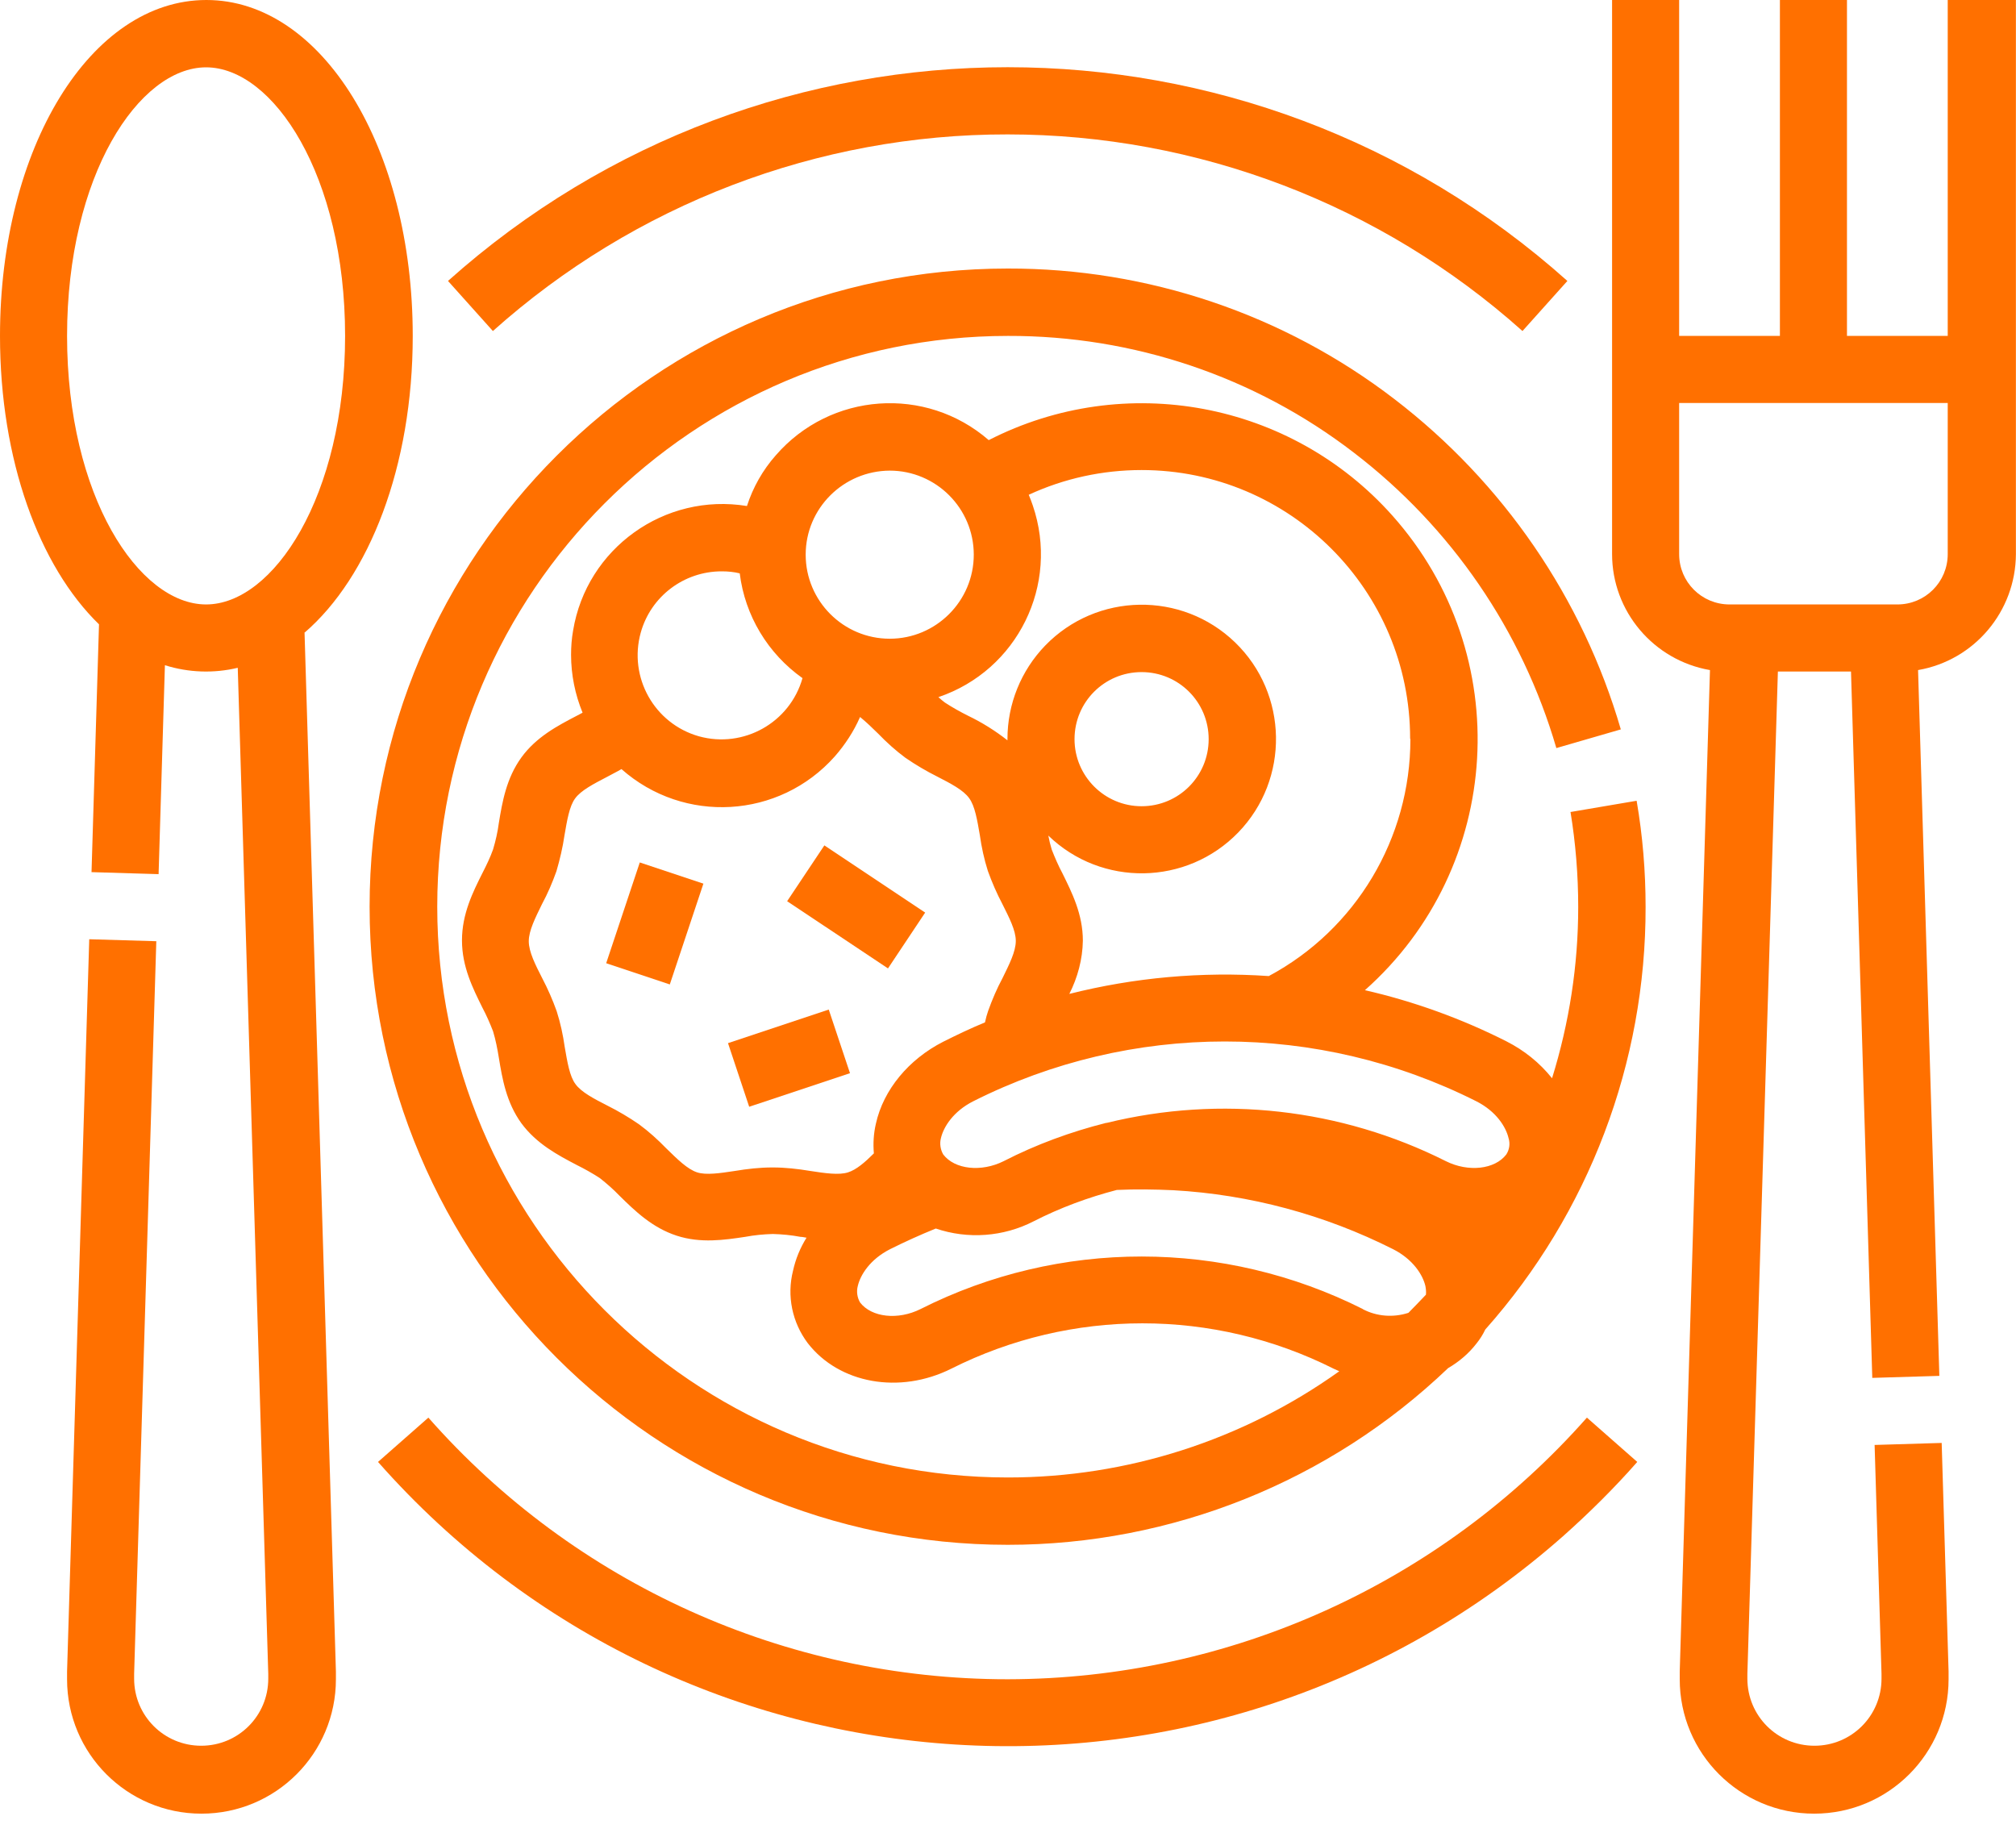 <svg width="45" height="41" viewBox="0 0 45 41" fill="none" xmlns="http://www.w3.org/2000/svg">
<g id="Group">
<path id="Vector" d="M22.49 3C26.73 3 30.823 4.562 33.984 7.389L34.986 6.271C27.874 -0.09 17.112 -0.09 10 6.271L11.002 7.389C14.163 4.562 18.256 2.994 22.496 3H22.49Z" fill="#FF7000"/>
<path id="Vector_2" d="M22.489 37.483C17.542 37.483 12.832 35.356 9.562 31.643L8.438 32.632C15.286 40.393 27.128 41.139 34.889 34.29C35.474 33.769 36.032 33.217 36.546 32.632L35.422 31.643C32.145 35.35 27.442 37.476 22.495 37.483H22.489Z" fill="#FF7000"/>
<path id="Vector_3" d="M35.055 18.118C35.17 18.819 35.228 19.532 35.228 20.245C35.228 21.543 35.029 22.828 34.644 24.068C34.367 23.721 34.02 23.444 33.628 23.245C32.626 22.738 31.559 22.352 30.467 22.102C33.564 19.352 33.84 14.61 31.084 11.513C28.816 8.963 25.109 8.269 22.07 9.824C20.663 8.603 18.536 8.757 17.316 10.164C17.026 10.492 16.808 10.877 16.673 11.295C14.835 10.993 13.094 12.239 12.792 14.077C12.76 14.257 12.747 14.437 12.747 14.617C12.747 15.06 12.837 15.503 13.004 15.908C12.96 15.934 12.915 15.953 12.87 15.979C12.452 16.197 11.97 16.448 11.636 16.91C11.302 17.373 11.212 17.9 11.135 18.369C11.109 18.568 11.064 18.767 11.006 18.96C10.942 19.14 10.858 19.313 10.769 19.487C10.556 19.911 10.312 20.399 10.312 20.99C10.312 21.581 10.556 22.063 10.769 22.494C10.858 22.661 10.936 22.84 11.006 23.02C11.064 23.213 11.103 23.412 11.135 23.611C11.212 24.081 11.302 24.607 11.636 25.07C11.976 25.532 12.452 25.783 12.87 26.002C13.049 26.091 13.223 26.188 13.39 26.297C13.544 26.419 13.692 26.548 13.827 26.689C14.167 27.023 14.553 27.402 15.105 27.582C15.639 27.756 16.166 27.678 16.634 27.608C16.84 27.569 17.046 27.55 17.251 27.544C17.457 27.55 17.663 27.569 17.868 27.608C17.913 27.608 17.958 27.621 18.003 27.627C17.862 27.852 17.759 28.102 17.701 28.366C17.56 28.925 17.682 29.516 18.029 29.979C18.729 30.884 20.078 31.129 21.235 30.55C23.92 29.201 27.081 29.201 29.767 30.55C29.812 30.57 29.851 30.589 29.895 30.608C27.737 32.15 25.154 32.979 22.5 32.979C15.472 32.979 9.76 27.261 9.76 20.238C9.76 13.216 15.478 7.498 22.5 7.498C25.295 7.491 28.013 8.404 30.223 10.106C32.395 11.77 33.975 14.077 34.74 16.698L36.179 16.281C35.325 13.351 33.551 10.768 31.129 8.911C28.655 7.01 25.616 5.988 22.494 5.994C14.643 5.994 8.25 12.381 8.25 20.238C8.25 28.096 14.636 34.482 22.494 34.482C26.156 34.482 29.677 33.069 32.324 30.538C32.568 30.396 32.787 30.21 32.96 29.985C33.037 29.889 33.102 29.786 33.153 29.677C35.466 27.075 36.738 23.721 36.732 20.245C36.732 19.448 36.667 18.658 36.532 17.874L35.055 18.125V18.118ZM33.673 25.404C33.712 25.526 33.693 25.661 33.622 25.77C33.365 26.104 32.774 26.169 32.273 25.918C29.934 24.742 27.248 24.44 24.704 25.064H24.691C23.901 25.263 23.13 25.545 22.404 25.918C21.903 26.169 21.312 26.104 21.055 25.77C20.991 25.661 20.971 25.526 21.003 25.404C21.061 25.154 21.28 24.806 21.723 24.582C25.257 22.802 29.42 22.802 32.954 24.582C33.397 24.806 33.615 25.154 33.673 25.404ZM31.482 16.499C31.482 18.709 30.268 20.746 28.321 21.787C26.824 21.684 25.321 21.819 23.869 22.185C24.055 21.819 24.165 21.408 24.171 20.997C24.171 20.405 23.927 19.924 23.715 19.493C23.625 19.326 23.548 19.146 23.477 18.966C23.445 18.863 23.419 18.754 23.4 18.651C24.588 19.802 26.49 19.769 27.64 18.581C28.79 17.392 28.758 15.49 27.57 14.34C26.381 13.19 24.479 13.222 23.329 14.411C22.79 14.97 22.488 15.715 22.488 16.493V16.525C22.218 16.313 21.922 16.127 21.614 15.979C21.434 15.889 21.26 15.792 21.093 15.683C21.048 15.651 20.997 15.606 20.946 15.561C22.712 14.964 23.657 13.049 23.053 11.282C23.027 11.205 22.995 11.121 22.963 11.044C23.753 10.678 24.614 10.492 25.482 10.492C28.79 10.492 31.476 13.178 31.476 16.486L31.482 16.499ZM23.985 16.499C23.985 15.67 24.653 15.002 25.482 15.002C26.31 15.002 26.979 15.67 26.979 16.499C26.979 17.328 26.31 17.996 25.482 17.996C24.653 17.996 23.985 17.322 23.985 16.499ZM19.86 10.505C20.894 10.505 21.736 11.346 21.736 12.381C21.736 13.415 20.894 14.257 19.86 14.257C18.825 14.257 17.984 13.415 17.984 12.381C17.984 11.346 18.825 10.511 19.86 10.505ZM16.114 12.753C16.249 12.753 16.384 12.766 16.512 12.798C16.628 13.743 17.142 14.591 17.913 15.137C17.63 16.133 16.596 16.711 15.6 16.435C14.604 16.152 14.026 15.118 14.302 14.122C14.527 13.312 15.266 12.753 16.108 12.753H16.114ZM17.238 26.059C16.956 26.059 16.68 26.091 16.403 26.137C16.069 26.188 15.761 26.233 15.562 26.169C15.343 26.098 15.118 25.873 14.874 25.635C14.688 25.443 14.482 25.256 14.264 25.096C14.039 24.941 13.801 24.8 13.557 24.678C13.255 24.524 12.972 24.376 12.844 24.196C12.715 24.023 12.664 23.708 12.606 23.374C12.568 23.104 12.51 22.834 12.426 22.571C12.336 22.32 12.227 22.07 12.105 21.838C11.951 21.536 11.803 21.247 11.803 21.009C11.803 20.772 11.951 20.483 12.098 20.181C12.227 19.943 12.33 19.699 12.42 19.448C12.497 19.185 12.561 18.915 12.6 18.645C12.658 18.311 12.709 17.996 12.837 17.823C12.966 17.643 13.255 17.495 13.55 17.341C13.653 17.283 13.763 17.232 13.872 17.167C15.266 18.401 17.393 18.279 18.633 16.885C18.864 16.621 19.057 16.326 19.198 16.004C19.339 16.12 19.474 16.249 19.603 16.377C19.789 16.57 19.995 16.756 20.213 16.917C20.438 17.071 20.676 17.212 20.92 17.334C21.222 17.489 21.505 17.636 21.633 17.816C21.762 17.99 21.813 18.305 21.871 18.639C21.909 18.909 21.967 19.178 22.051 19.442C22.141 19.692 22.25 19.943 22.372 20.174C22.526 20.483 22.674 20.765 22.674 21.003C22.674 21.241 22.526 21.53 22.378 21.832C22.25 22.07 22.147 22.314 22.057 22.564C22.031 22.641 22.006 22.725 21.986 22.821C21.672 22.95 21.363 23.098 21.055 23.252C20.284 23.644 19.718 24.325 19.551 25.083C19.5 25.301 19.487 25.526 19.506 25.745C19.307 25.944 19.114 26.111 18.928 26.169C18.729 26.233 18.414 26.188 18.087 26.137C17.81 26.091 17.528 26.059 17.251 26.059H17.238ZM30.422 29.22C27.319 27.659 23.651 27.653 20.547 29.22C20.046 29.471 19.455 29.407 19.198 29.073C19.134 28.963 19.114 28.828 19.147 28.706C19.204 28.456 19.423 28.109 19.866 27.884C20.2 27.717 20.541 27.563 20.888 27.422C21.607 27.666 22.398 27.608 23.072 27.261C23.663 26.959 24.287 26.728 24.929 26.561C25.347 26.541 25.771 26.548 26.188 26.567C27.897 26.663 29.568 27.113 31.097 27.884C31.54 28.109 31.759 28.456 31.817 28.706C31.829 28.771 31.836 28.835 31.829 28.899C31.701 29.034 31.572 29.169 31.438 29.304C31.103 29.413 30.731 29.387 30.416 29.22H30.422Z" fill="#FF7000"/>
<path id="Vector_4" d="M43.476 0V7.498H41.227V0H39.73V7.498H37.481V0H35.984V12.368C35.984 13.646 36.91 14.739 38.169 14.957L37.494 37.309C37.494 37.367 37.494 37.425 37.494 37.483C37.494 39.141 38.837 40.483 40.495 40.483C42.152 40.483 43.495 39.141 43.495 37.483C43.495 37.425 43.495 37.367 43.495 37.309L43.341 32.208L41.844 32.253L41.998 37.361C41.998 37.361 41.998 37.374 41.998 37.38C41.998 37.412 41.998 37.444 41.998 37.47C41.998 38.299 41.33 38.967 40.501 38.967C39.672 38.967 39.004 38.299 39.004 37.47C39.004 37.438 39.004 37.406 39.004 37.38C39.004 37.374 39.004 37.367 39.004 37.361L39.685 14.989H41.317L41.792 30.756L43.289 30.711L42.814 14.957C44.073 14.739 44.992 13.646 44.998 12.368V0H43.502H43.476ZM43.476 12.368C43.476 12.991 42.975 13.492 42.352 13.492H38.606C37.983 13.492 37.481 12.991 37.481 12.368V8.995H43.476V12.368Z" fill="#FF7000"/>
<path id="Vector_5" d="M6.791 14.128C8.243 12.882 9.213 10.408 9.213 7.498C9.213 3.296 7.189 0 4.607 0C2.024 0 0 3.296 0 7.498C0 10.267 0.874 12.638 2.21 13.936L2.043 19.467L3.54 19.512L3.681 14.848C4.208 15.015 4.774 15.034 5.307 14.906L5.988 37.361C5.988 37.361 5.988 37.374 5.988 37.38C5.988 37.412 5.988 37.444 5.988 37.47C5.988 38.299 5.32 38.967 4.491 38.967C3.662 38.967 2.994 38.299 2.994 37.47C2.994 37.438 2.994 37.406 2.994 37.38C2.994 37.374 2.994 37.367 2.994 37.361L3.489 21.009L1.992 20.965L1.497 37.309C1.497 37.367 1.497 37.425 1.497 37.483C1.497 39.141 2.84 40.483 4.497 40.483C6.155 40.483 7.498 39.141 7.498 37.483C7.498 37.425 7.498 37.367 7.498 37.309L6.798 14.128H6.791ZM1.497 7.498C1.497 3.913 3.103 1.503 4.6 1.503C6.097 1.503 7.703 3.913 7.703 7.498C7.703 11.083 6.097 13.492 4.6 13.492C3.103 13.492 1.497 11.083 1.497 7.498Z" fill="#FF7000"/>
<path id="Vector_6" d="M14.281 19.251L13.531 21.5L14.951 21.974L15.701 19.724L14.281 19.251Z" fill="#FF7000"/>
<path id="Vector_7" d="M18.499 22.535L16.25 23.284L16.723 24.704L18.973 23.955L18.499 22.535Z" fill="#FF7000"/>
<path id="Vector_8" d="M18.401 18.87L17.57 20.116L19.821 21.616L20.651 20.37L18.401 18.87Z" fill="#FF7000"/>
</g>
</svg>
